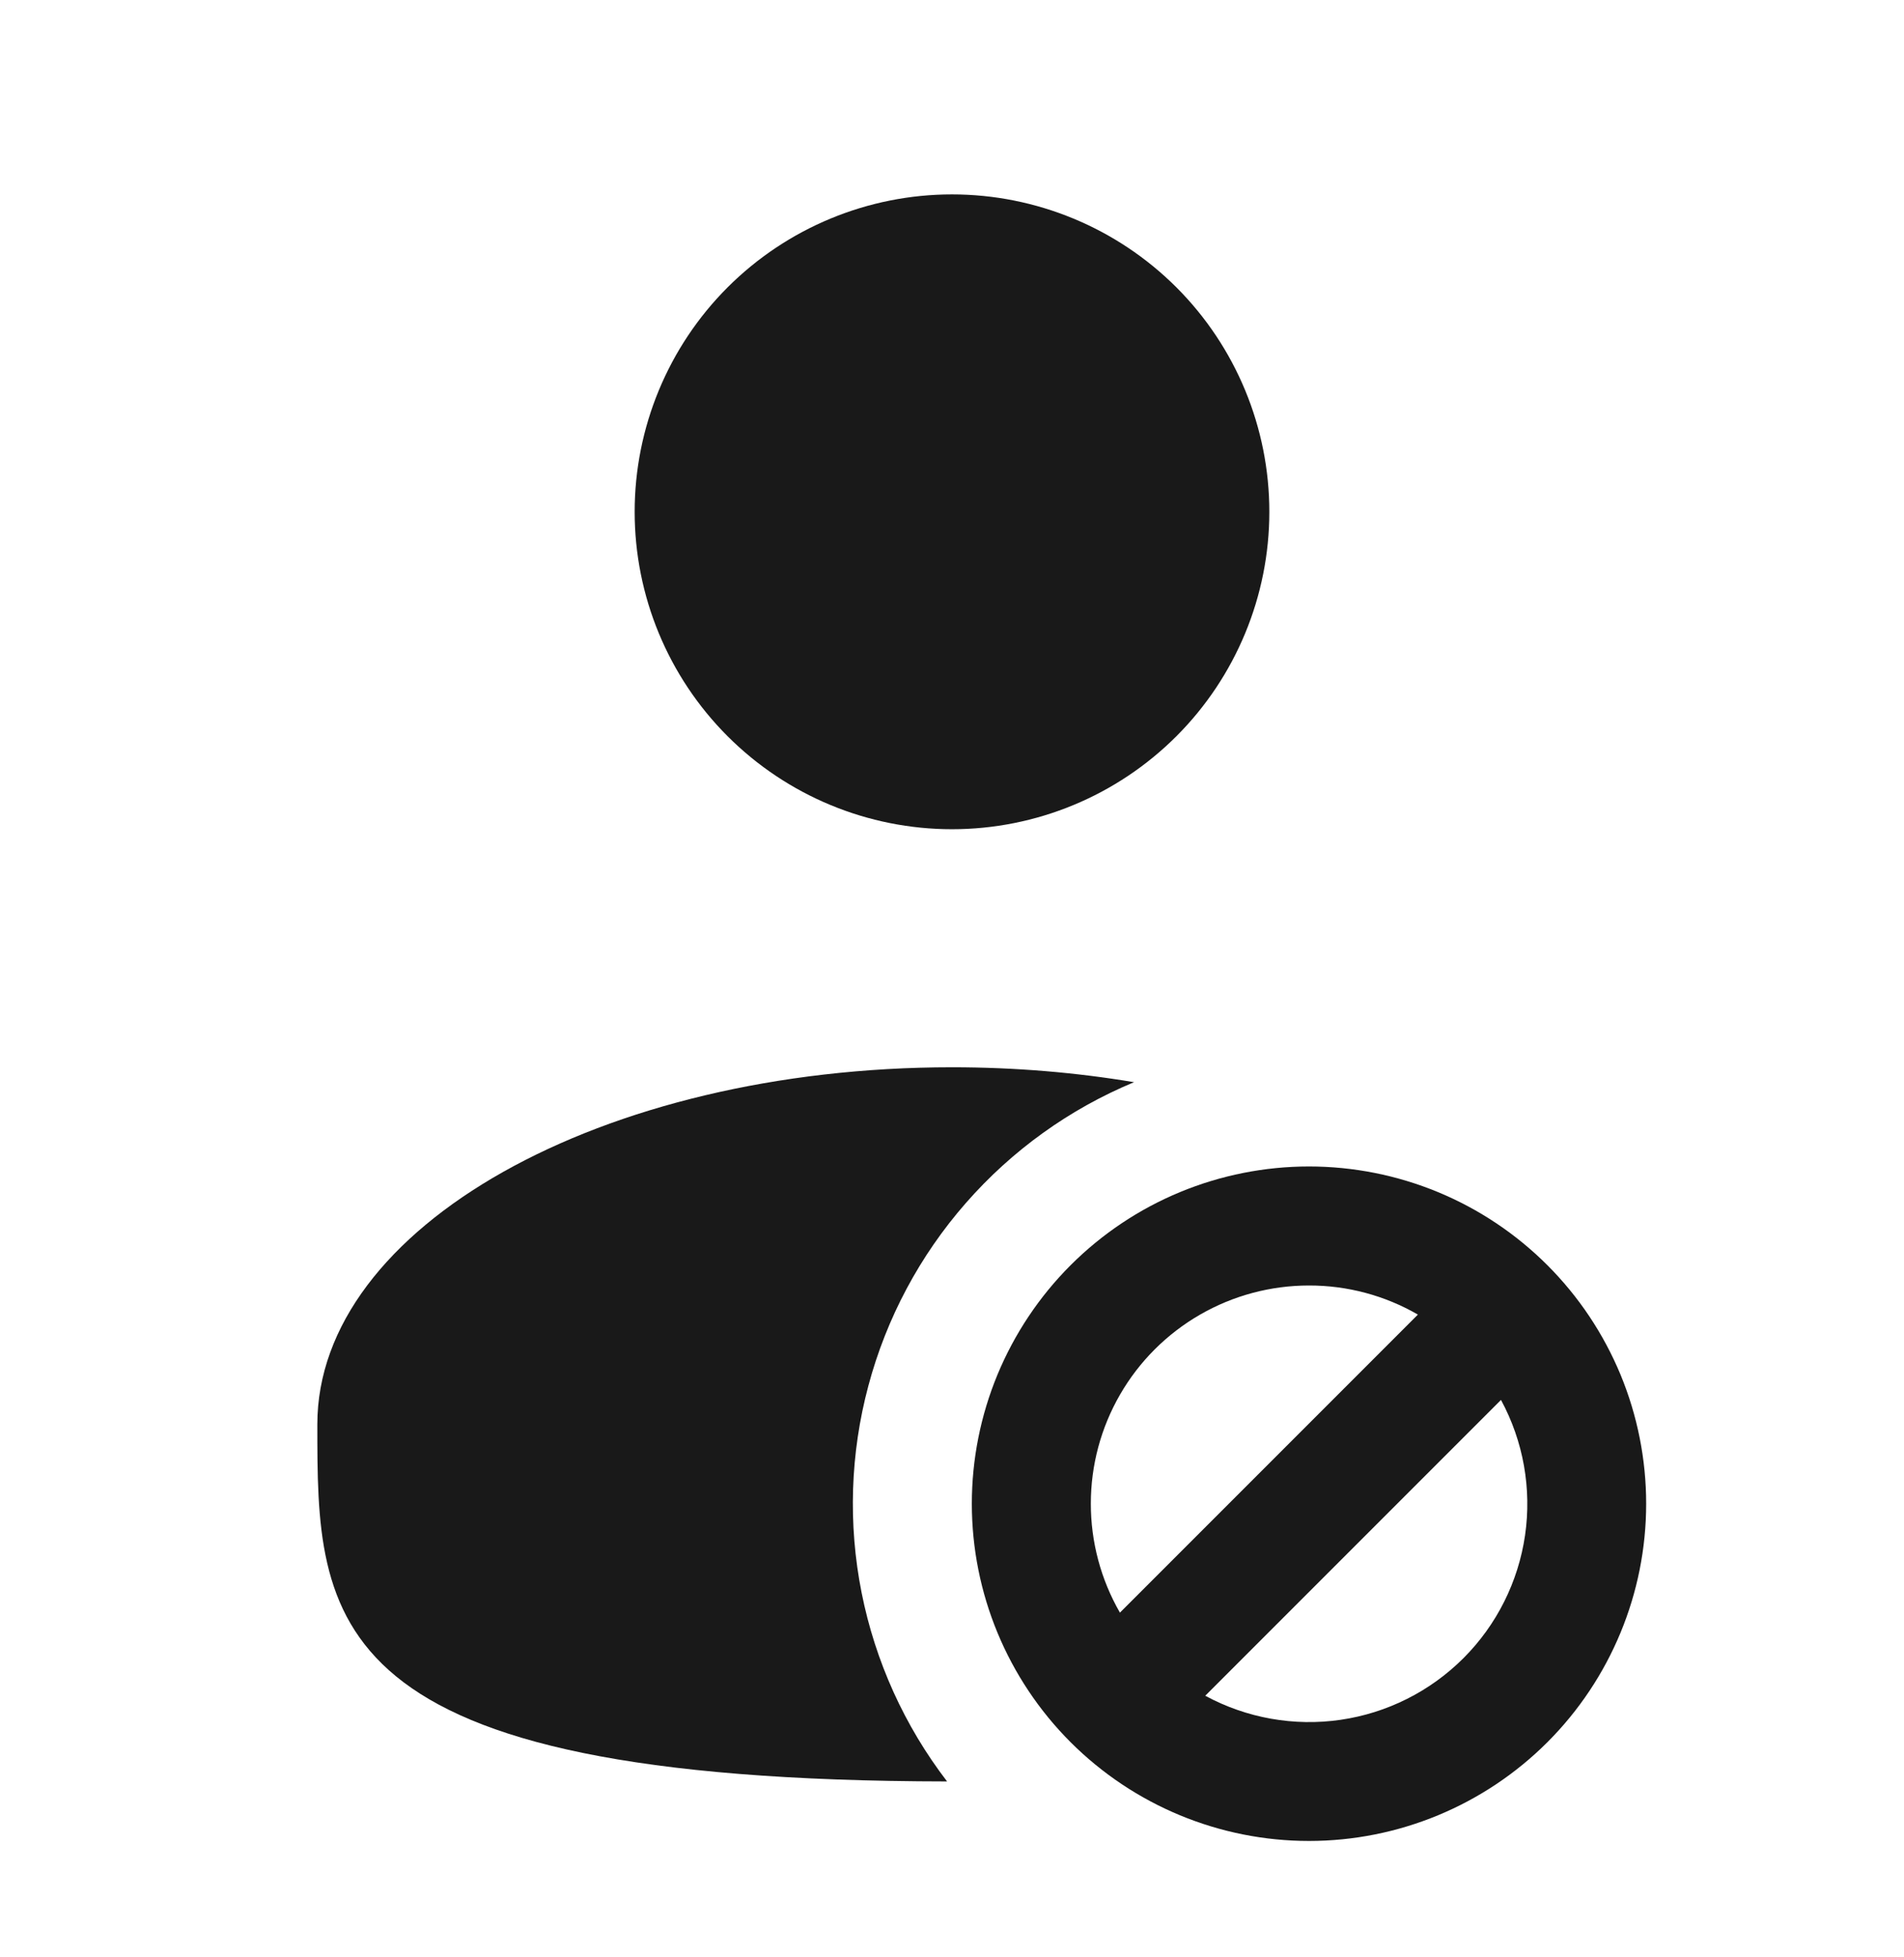 <svg width="36" height="37" viewBox="0 0 36 37" fill="none" xmlns="http://www.w3.org/2000/svg">
<path fill-rule="evenodd" clip-rule="evenodd" d="M24.75 24.3C24.026 24.3 23.315 24.49 22.688 24.852C22.061 25.214 21.54 25.734 21.178 26.361C20.816 26.987 20.625 27.698 20.625 28.422C20.624 29.146 20.814 29.857 21.175 30.484L26.809 24.85C26.183 24.488 25.473 24.299 24.75 24.3ZM28.38 26.463L22.788 32.055C23.57 32.478 24.467 32.638 25.347 32.51C26.227 32.382 27.041 31.973 27.67 31.345C28.299 30.716 28.707 29.901 28.835 29.022C28.963 28.142 28.803 27.244 28.38 26.463ZM18.375 28.425C18.375 27.588 18.54 26.759 18.86 25.985C19.181 25.212 19.65 24.509 20.242 23.917C20.834 23.325 21.537 22.855 22.31 22.535C23.084 22.215 23.913 22.05 24.75 22.05C25.587 22.05 26.416 22.215 27.19 22.535C27.963 22.855 28.666 23.325 29.258 23.917C29.85 24.509 30.319 25.212 30.64 25.985C30.96 26.759 31.125 27.588 31.125 28.425C31.125 30.116 30.453 31.737 29.258 32.933C28.062 34.128 26.441 34.8 24.75 34.8C23.059 34.8 21.438 34.128 20.242 32.933C19.047 31.737 18.375 30.116 18.375 28.425Z" fill="#191919"/>
<path d="M24 9.675C24 11.266 23.368 12.792 22.243 13.917C21.117 15.043 19.591 15.675 18 15.675C16.409 15.675 14.883 15.043 13.757 13.917C12.632 12.792 12 11.266 12 9.675C12 8.084 12.632 6.557 13.757 5.432C14.883 4.307 16.409 3.675 18 3.675C19.591 3.675 21.117 4.307 22.243 5.432C23.368 6.557 24 8.084 24 9.675ZM21.442 20.457C20.221 20.964 19.133 21.746 18.262 22.741C17.391 23.735 16.76 24.917 16.419 26.195C16.077 27.472 16.033 28.811 16.291 30.108C16.549 31.405 17.102 32.626 17.907 33.675C6 33.66 6 30.643 6 26.925C6 23.197 11.373 20.175 18 20.175C19.197 20.175 20.352 20.274 21.442 20.457Z" fill="#191919"/>
</svg>
